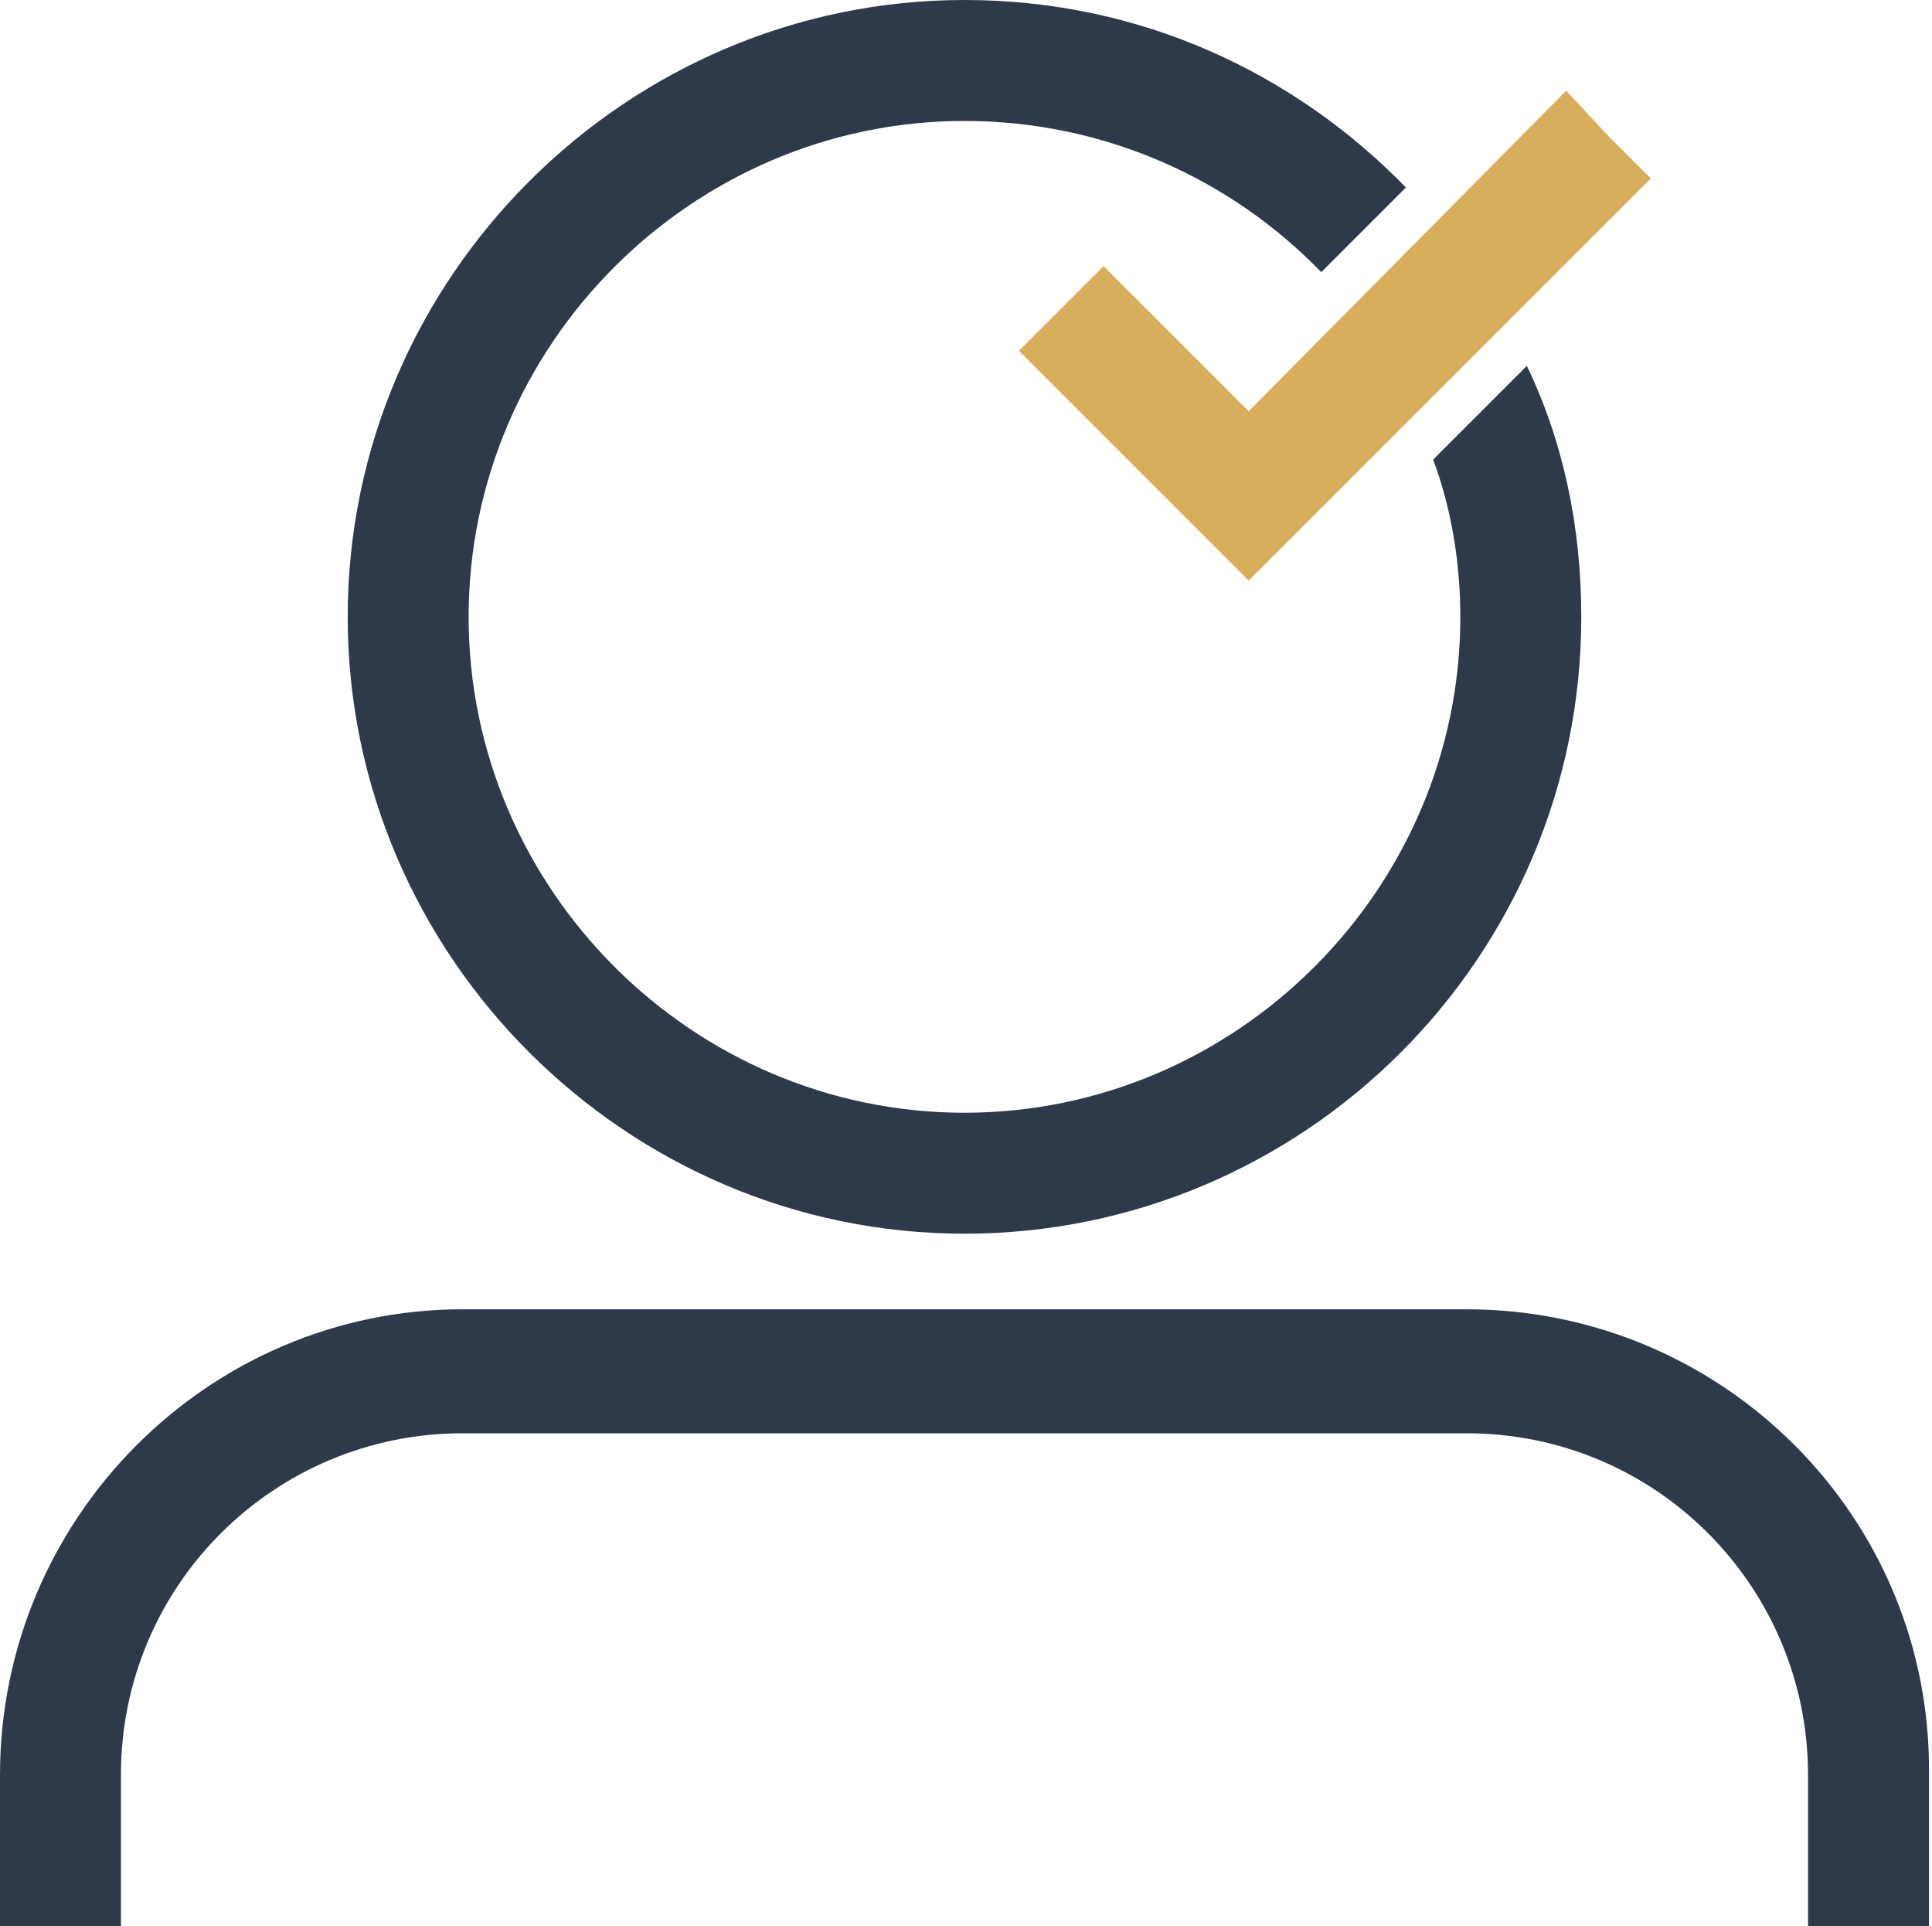 <?xml version="1.0" encoding="utf-8"?>
<!-- Generator: Adobe Illustrator 19.2.1, SVG Export Plug-In . SVG Version: 6.00 Build 0)  -->
<svg version="1.1" xmlns="http://www.w3.org/2000/svg" xmlns:xlink="http://www.w3.org/1999/xlink" x="0px" y="0px"
	 viewBox="0 0 63.9 63.7" style="enable-background:new 0 0 63.9 63.7;" xml:space="preserve">
<style type="text/css">
	.st0{fill:#2E394A;}
	.st1{fill:#2F54A5;}
	.st2{fill:#D8AE5D;}
	.st3{fill:#FFFFFF;}
</style>
<g id="BG">
</g>
<g id="Layer_1">
	<g>
		<g>
			<path class="st0" d="M31.9,40.8c11.2,0,20.4-9.1,20.4-20.4c0-3-0.6-5.8-1.8-8.3l-3.1,3.1c0.6,1.6,0.9,3.4,0.9,5.2
				c0,9-7.4,16.4-16.4,16.4s-16.4-7.4-16.4-16.4c0-9,7.4-16.4,16.4-16.4c4.6,0,8.8,1.9,11.8,5l2.8-2.8C42.8,2.4,37.7,0,31.9,0
				C20.7,0,11.5,9.2,11.5,20.4S20.7,40.8,31.9,40.8z"/>
		</g>
		<g>
			<polygon class="st2" points="41.3,13.6 36.5,8.8 33.7,11.6 41.3,19.2 54.6,5.9 53.2,4.5 51.8,3 51.8,3 			"/>
		</g>
		<g>
			<path class="st0" d="M48.5,43.3H15.3C6.9,43.3,0,50.2,0,58.7v5h4v-5c0-6.3,5.1-11.3,11.3-11.3h33.2c6.3,0,11.3,5.1,11.3,11.3v5h4
				v-5C63.9,50.2,57,43.3,48.5,43.3z"/>
		</g>
	</g>
</g>
</svg>
